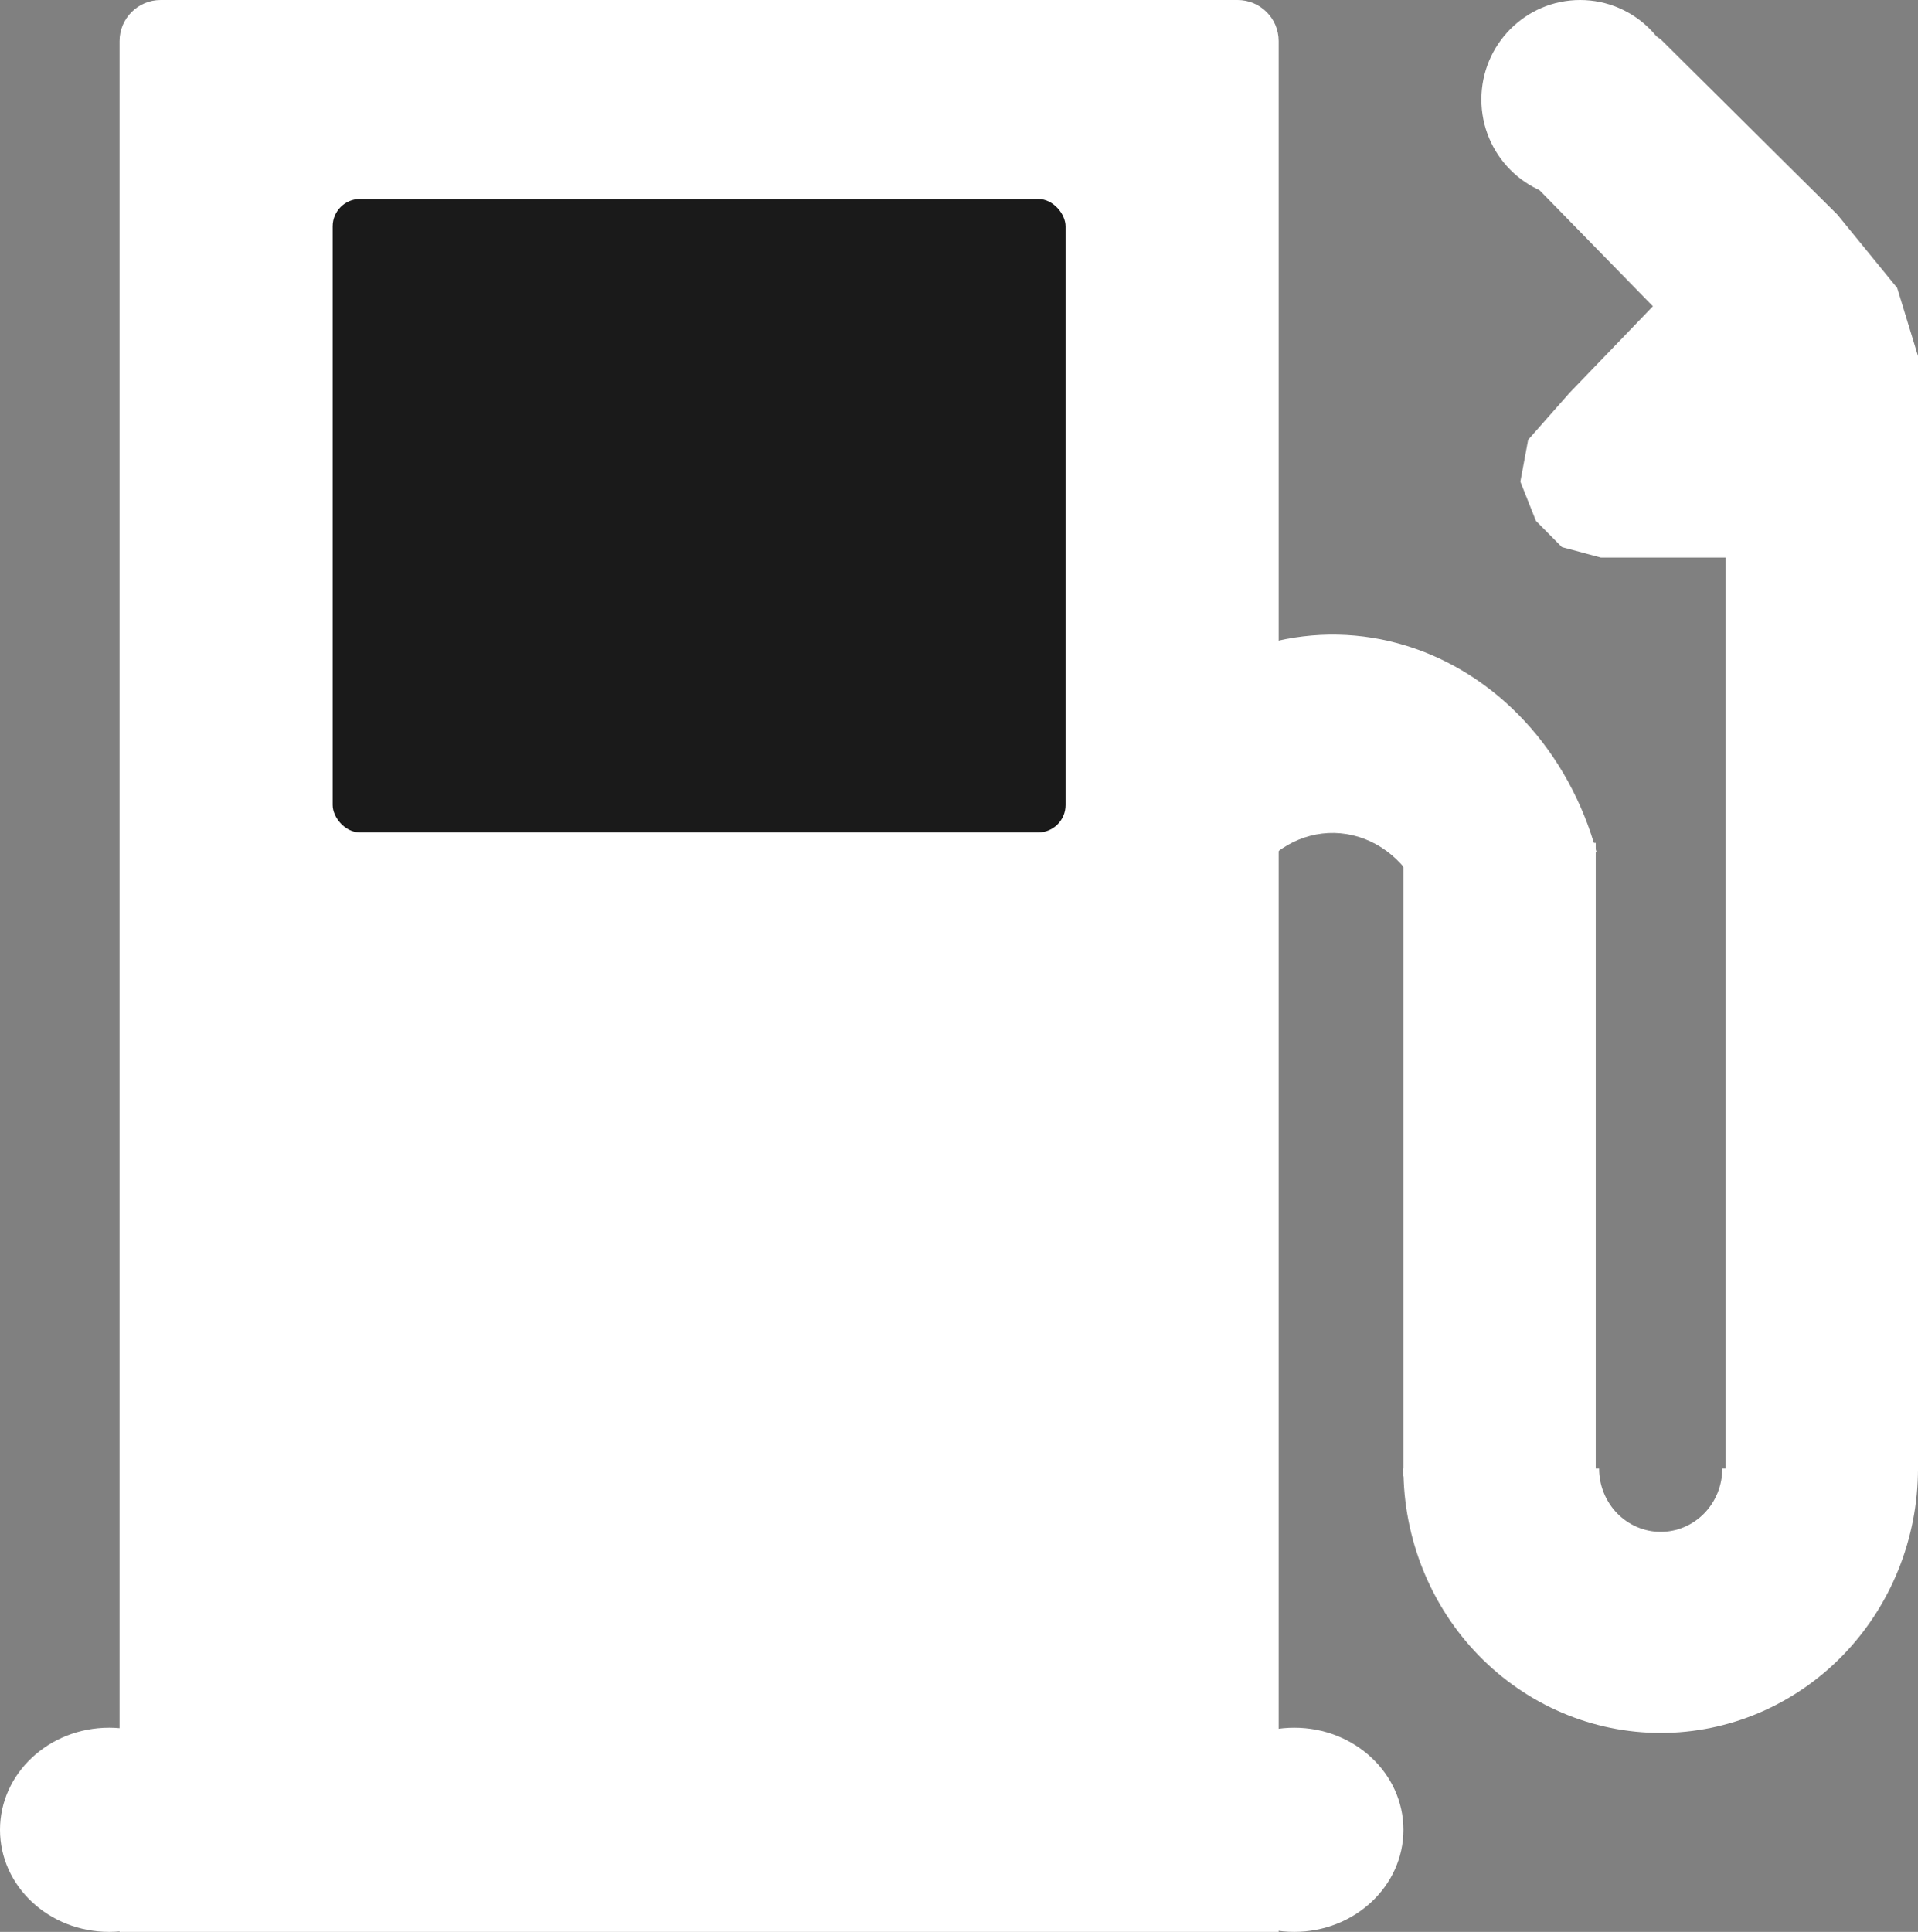 <svg width="140" height="141" viewBox="0 0 140 141" fill="none" xmlns="http://www.w3.org/2000/svg">
<rect x="0" y="0" width="140" height="141" fill="#808080" stroke="none"/>
<path d="M140 107.183C140 109.717 139.514 112.226 138.57 114.568C137.627 116.909 136.243 119.036 134.499 120.828C132.755 122.62 130.685 124.041 128.406 125.011C126.128 125.981 123.686 126.48 121.219 126.48C118.753 126.48 116.311 125.981 114.032 125.011C111.754 124.041 109.684 122.62 107.94 120.828C106.196 119.036 104.812 116.909 103.869 114.568C102.925 112.226 102.439 109.717 102.439 107.183L116.723 107.183C116.723 107.79 116.839 108.39 117.065 108.951C117.291 109.511 117.623 110.021 118.04 110.45C118.458 110.879 118.953 111.219 119.499 111.451C120.044 111.683 120.629 111.803 121.219 111.803C121.81 111.803 122.395 111.683 122.94 111.451C123.486 111.219 123.981 110.879 124.399 110.45C124.816 110.021 125.148 109.511 125.374 108.951C125.599 108.39 125.716 107.79 125.716 107.183H140Z" fill="white"/>
<path d="M83.763 52.109C86.28 49.578 89.329 47.795 92.628 46.924C95.927 46.053 99.369 46.122 102.635 47.126C105.902 48.129 108.888 50.034 111.318 52.665C113.747 55.295 115.54 58.566 116.533 62.175L104.104 66.423C103.752 65.142 103.115 63.98 102.253 63.047C101.39 62.113 100.33 61.436 99.17 61.08C98.01 60.724 96.788 60.699 95.617 61.008C94.445 61.317 93.363 61.951 92.469 62.849L83.763 52.109Z" fill="white"/>
<rect x="102.439" y="61.52" width="14.038" height="46.236" fill="white"/>
<path d="M125.962 40.695H116.856L114.011 39.931L112.114 38.02L110.975 35.154L111.544 32.098L114.58 28.659L120.65 22.354L109.268 10.699L118.943 1.337L121.219 2.866L134.119 15.667L138.482 21.016L140 25.984V107.374H125.962V40.695Z" fill="white"/>
<ellipse cx="115.339" cy="7.26" rx="7.209" ry="7.26" fill="white"/>
<path d="M8.726 3C8.726 1.343 10.069 0 11.726 0H90.333C91.99 0 93.333 1.343 93.333 3V141H8.726V3Z" fill="white"/>
<ellipse cx="7.967" cy="133.549" rx="7.967" ry="7.451" fill="white"/>
<ellipse cx="94.472" cy="133.549" rx="7.967" ry="7.451" fill="white"/>
<rect x="24.282" y="14.521" width="53.496" height="46.236" rx="2" fill="#1A1A1A"/>
</svg>
